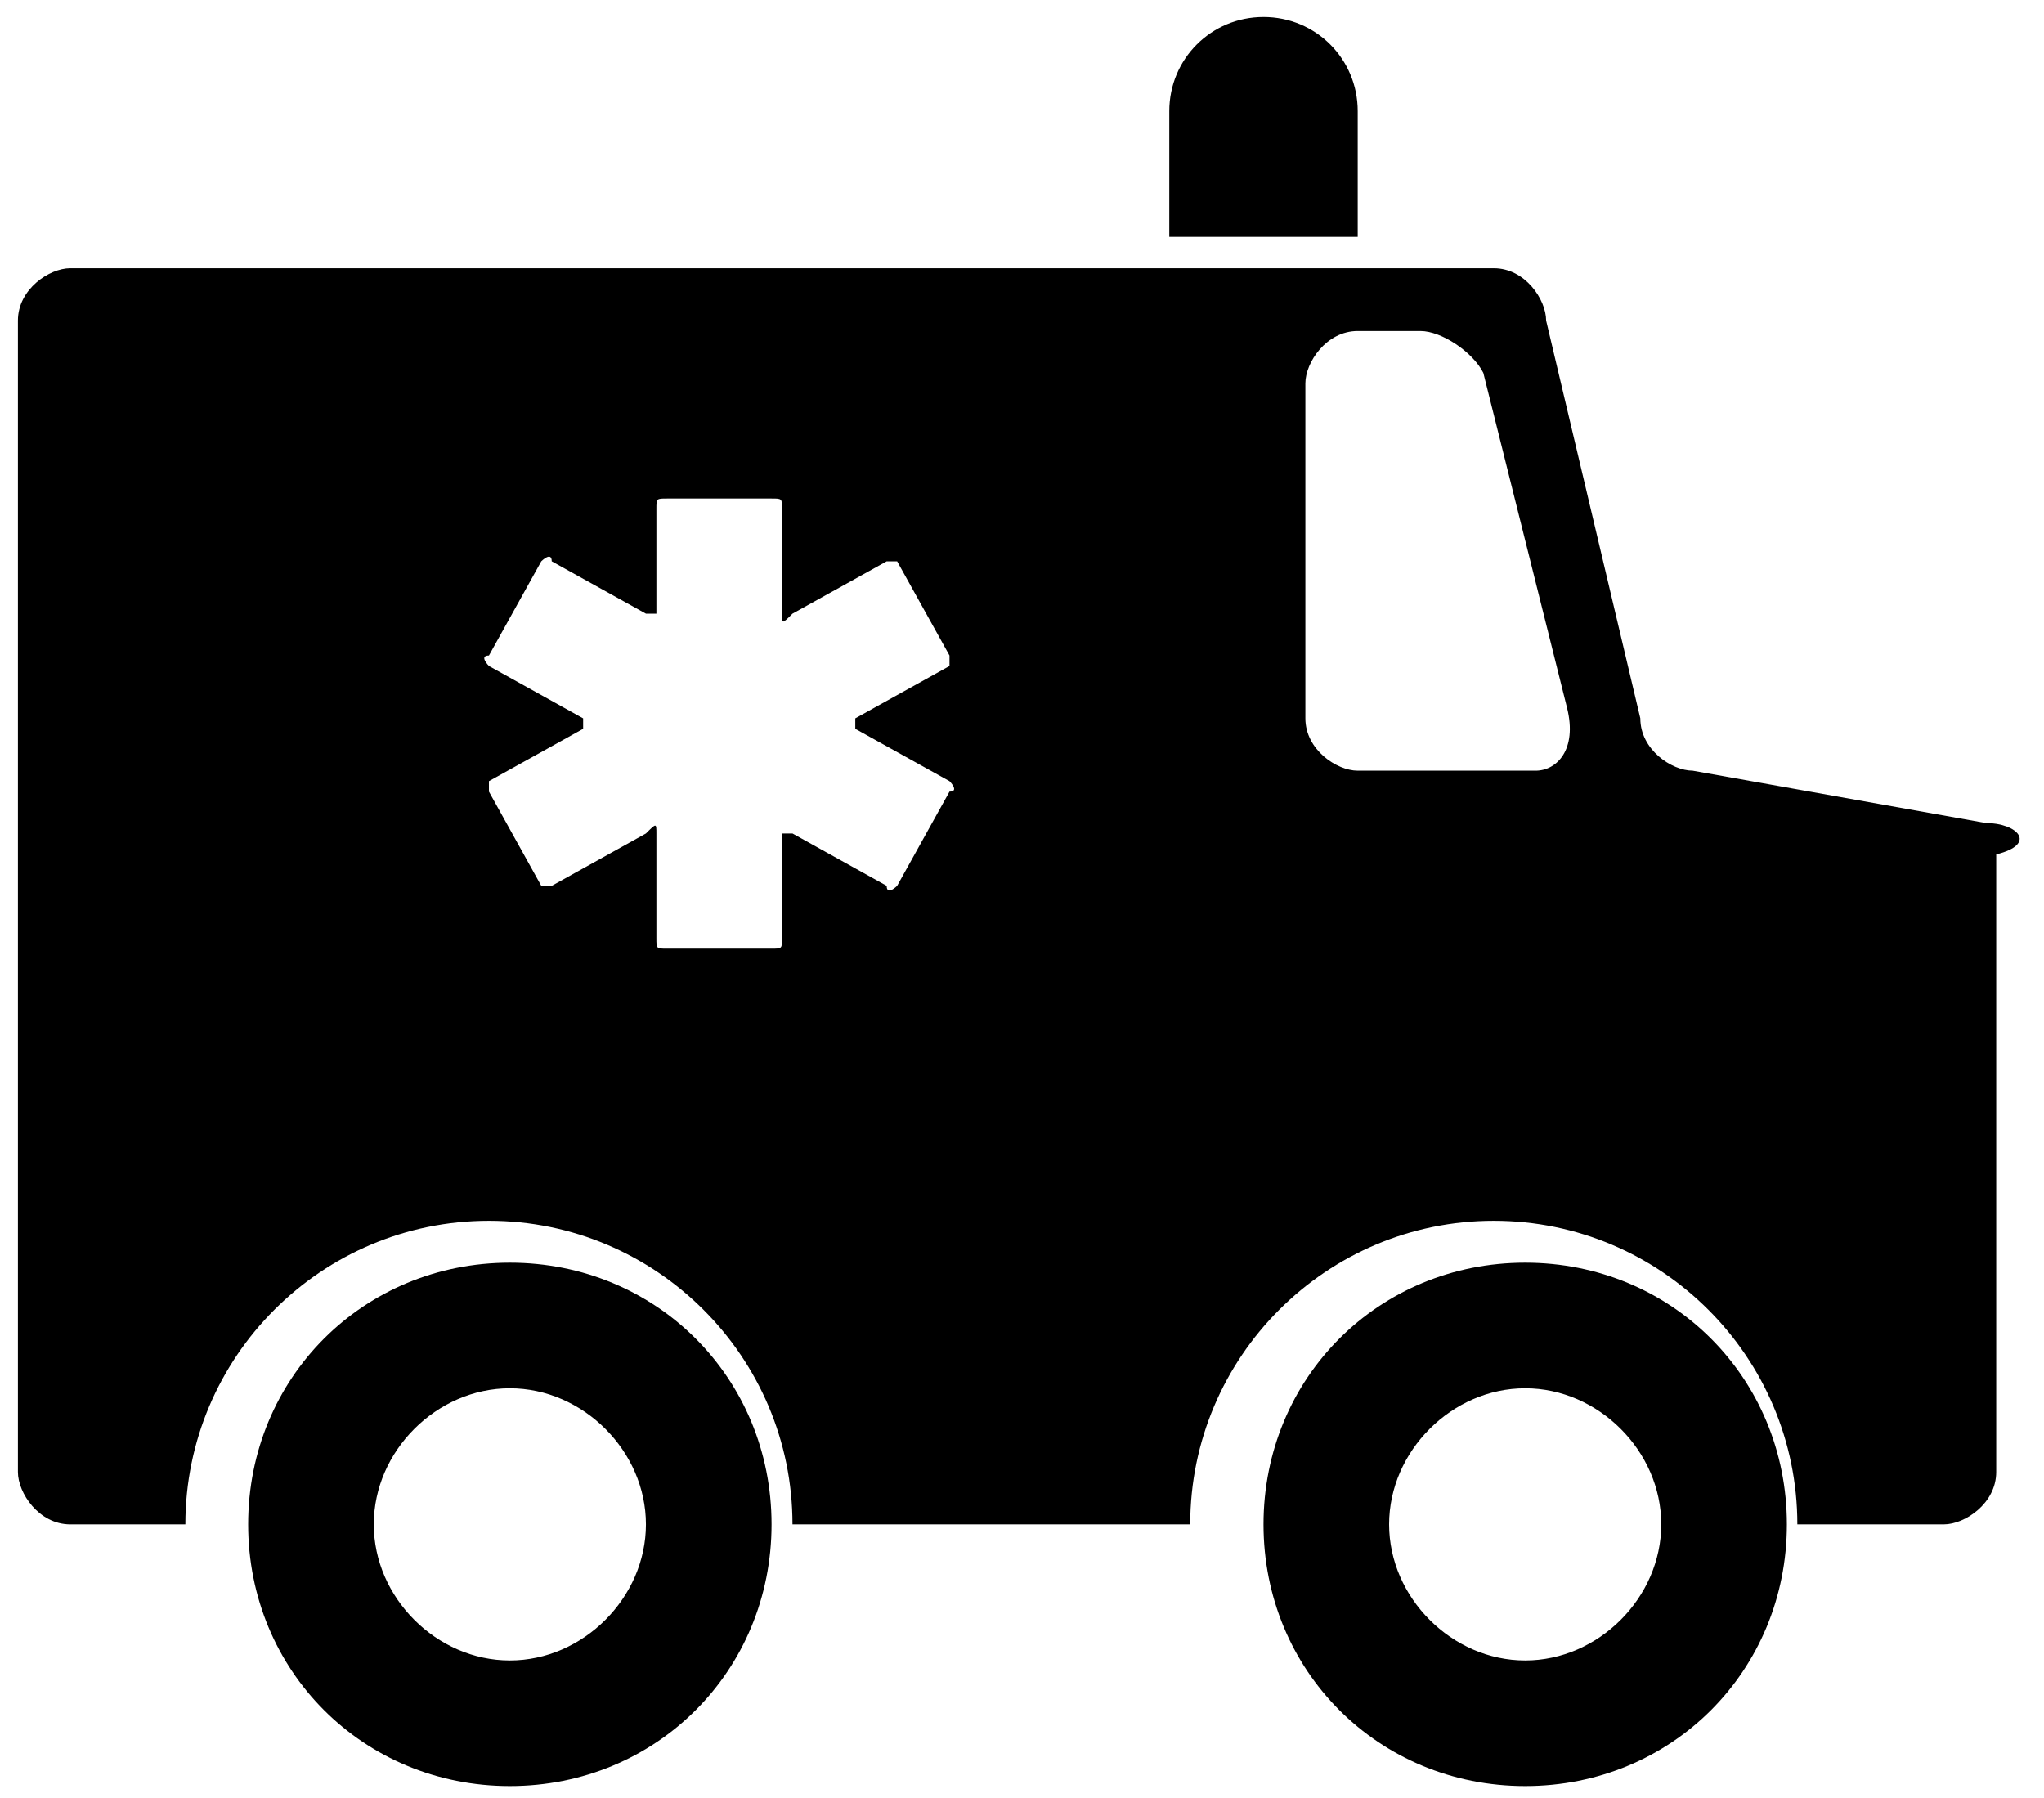 <svg width="83" height="73" viewBox="0 0 83 73" fill="none" xmlns="http://www.w3.org/2000/svg">
<path d="M20.703 51.27C14.753 51.27 10.077 55.945 10.077 61.896C10.077 67.847 14.753 72.522 20.703 72.522C26.654 72.522 31.33 67.847 31.33 61.896C31.33 55.945 26.654 51.27 20.703 51.27ZM20.703 67.422C17.728 67.422 15.178 64.871 15.178 61.896C15.178 58.921 17.728 56.37 20.703 56.37C23.679 56.37 26.229 58.921 26.229 61.896C26.229 64.871 23.679 67.422 20.703 67.422Z" fill="black"/>
<path d="M61.933 51.27C55.982 51.27 51.307 55.945 51.307 61.896C51.307 67.847 55.982 72.522 61.933 72.522C67.883 72.522 72.559 67.847 72.559 61.896C72.559 55.945 67.883 51.27 61.933 51.27ZM61.933 67.422C58.957 67.422 56.407 64.871 56.407 61.896C56.407 58.921 58.957 56.37 61.933 56.37C64.908 56.37 67.458 58.921 67.458 61.896C67.458 64.871 64.908 67.422 61.933 67.422Z" fill="black"/>
<path d="M80.635 33.418L68.734 31.293C67.884 31.293 66.608 30.443 66.608 29.168L62.783 13.016C62.783 12.166 61.933 10.891 60.658 10.891H2.852C2.002 10.891 0.727 11.741 0.727 13.016V59.771C0.727 60.621 1.577 61.896 2.852 61.896H7.527C7.527 55.095 13.053 49.57 19.854 49.57C26.654 49.57 32.18 55.095 32.18 61.896H48.331C48.331 55.095 53.857 49.57 60.658 49.57C67.459 49.57 72.984 55.095 72.984 61.896H78.935C79.785 61.896 81.06 61.046 81.06 59.771V34.693C82.76 34.268 81.91 33.418 80.635 33.418ZM34.73 29.593L38.556 31.718C38.556 31.718 38.98 32.143 38.556 32.143L36.43 35.968C36.43 35.968 36.005 36.393 36.005 35.968L32.18 33.843H31.755V38.094C31.755 38.519 31.755 38.519 31.33 38.519H27.079C26.654 38.519 26.654 38.519 26.654 38.094V33.843C26.654 33.418 26.654 33.418 26.229 33.843L22.404 35.968H21.979L19.854 32.143V31.718L23.679 29.593V29.168L19.854 27.042C19.854 27.042 19.428 26.617 19.854 26.617L21.979 22.792C21.979 22.792 22.404 22.367 22.404 22.792L26.229 24.917H26.654V20.667C26.654 20.242 26.654 20.242 27.079 20.242H31.33C31.755 20.242 31.755 20.242 31.755 20.667V24.917C31.755 25.342 31.755 25.342 32.18 24.917L36.005 22.792H36.43L38.556 26.617V27.042L34.73 29.168C34.73 29.168 34.73 29.168 34.73 29.593ZM62.358 31.293H55.132C54.282 31.293 53.007 30.443 53.007 29.168V15.566C53.007 14.716 53.857 13.441 55.132 13.441H57.682C58.533 13.441 59.808 14.291 60.233 15.141L63.633 28.743C64.058 30.443 63.208 31.293 62.358 31.293Z" fill="black"/>
<path d="M55.132 4.515C55.132 2.39 53.432 0.69 51.307 0.69C49.182 0.69 47.481 2.39 47.481 4.515V9.616H55.132V4.515Z" fill="black"/>
</svg>
